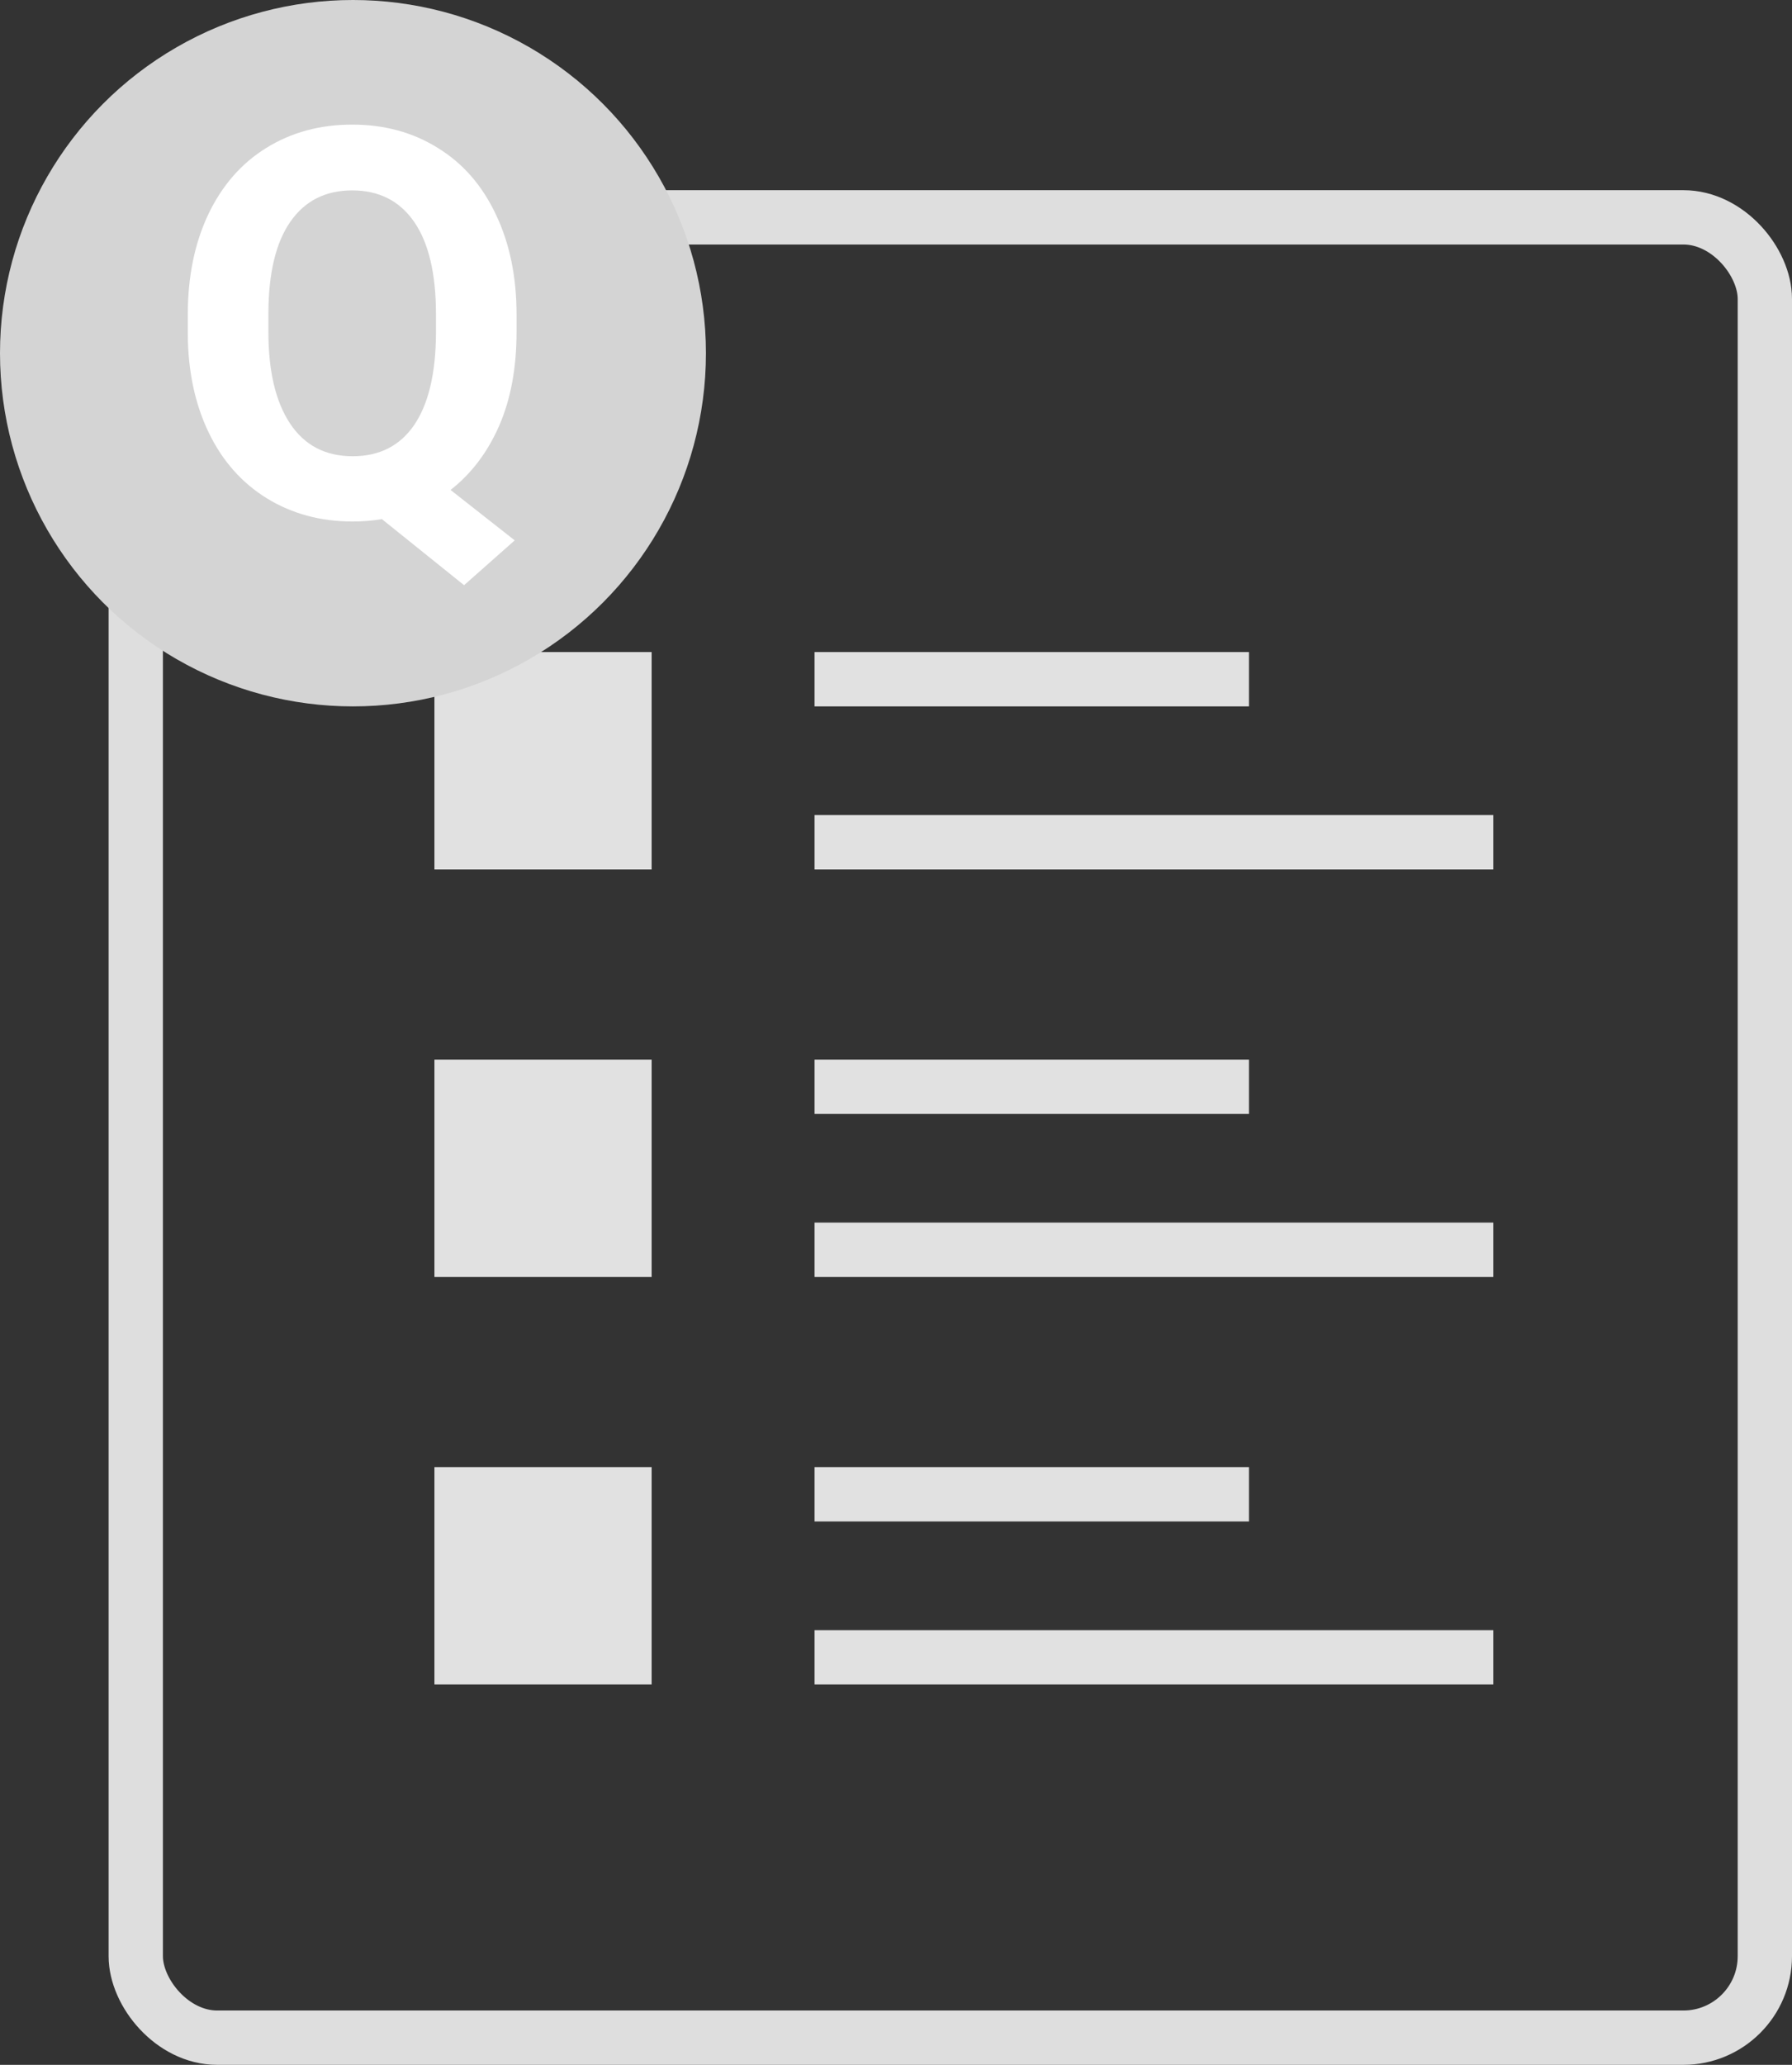 <svg width="66" height="76" viewBox="0 0 66 76" fill="none" xmlns="http://www.w3.org/2000/svg">
<rect x="0" y="0" width="66" height="76" fill="#333333" stroke="none"/>
<rect x="5" y="8" width="60" height="67" rx="3" stroke="#DEDEDE" stroke-width="2"/>
<path fill-rule="evenodd" clip-rule="evenodd" d="M16 24H24V32H16V24ZM16 39H24V47H16V39ZM30 39H46V41H30V39ZM55 45H30V47H55V45ZM24 54H16V62H24V54ZM46 54H30V56H46V54ZM30 60H55V62H30V60ZM30 24H46V26H30V24ZM55 30H30V32H55V30Z" fill="#E1E1E1"/>
<circle cx="13" cy="13" r="13" fill="#D4D4D4"/>
<path d="M19.025 12.213C19.025 13.541 18.811 14.697 18.381 15.68C17.951 16.656 17.355 17.441 16.594 18.033L18.957 19.889L17.092 21.539L14.065 19.107C13.719 19.166 13.361 19.195 12.99 19.195C11.812 19.195 10.76 18.912 9.836 18.346C8.911 17.779 8.195 16.972 7.688 15.924C7.18 14.869 6.923 13.658 6.916 12.291V11.588C6.916 10.188 7.167 8.958 7.668 7.896C8.176 6.829 8.889 6.012 9.807 5.445C10.731 4.872 11.786 4.586 12.971 4.586C14.156 4.586 15.207 4.872 16.125 5.445C17.049 6.012 17.762 6.829 18.264 7.896C18.771 8.958 19.025 10.185 19.025 11.578V12.213ZM16.057 11.568C16.057 10.078 15.79 8.945 15.256 8.17C14.722 7.395 13.96 7.008 12.971 7.008C11.988 7.008 11.229 7.392 10.695 8.16C10.162 8.922 9.891 10.042 9.885 11.52V12.213C9.885 13.665 10.152 14.791 10.685 15.592C11.219 16.393 11.988 16.793 12.99 16.793C13.973 16.793 14.729 16.409 15.256 15.641C15.783 14.866 16.05 13.74 16.057 12.262V11.568Z" fill="white"/>
</svg>
